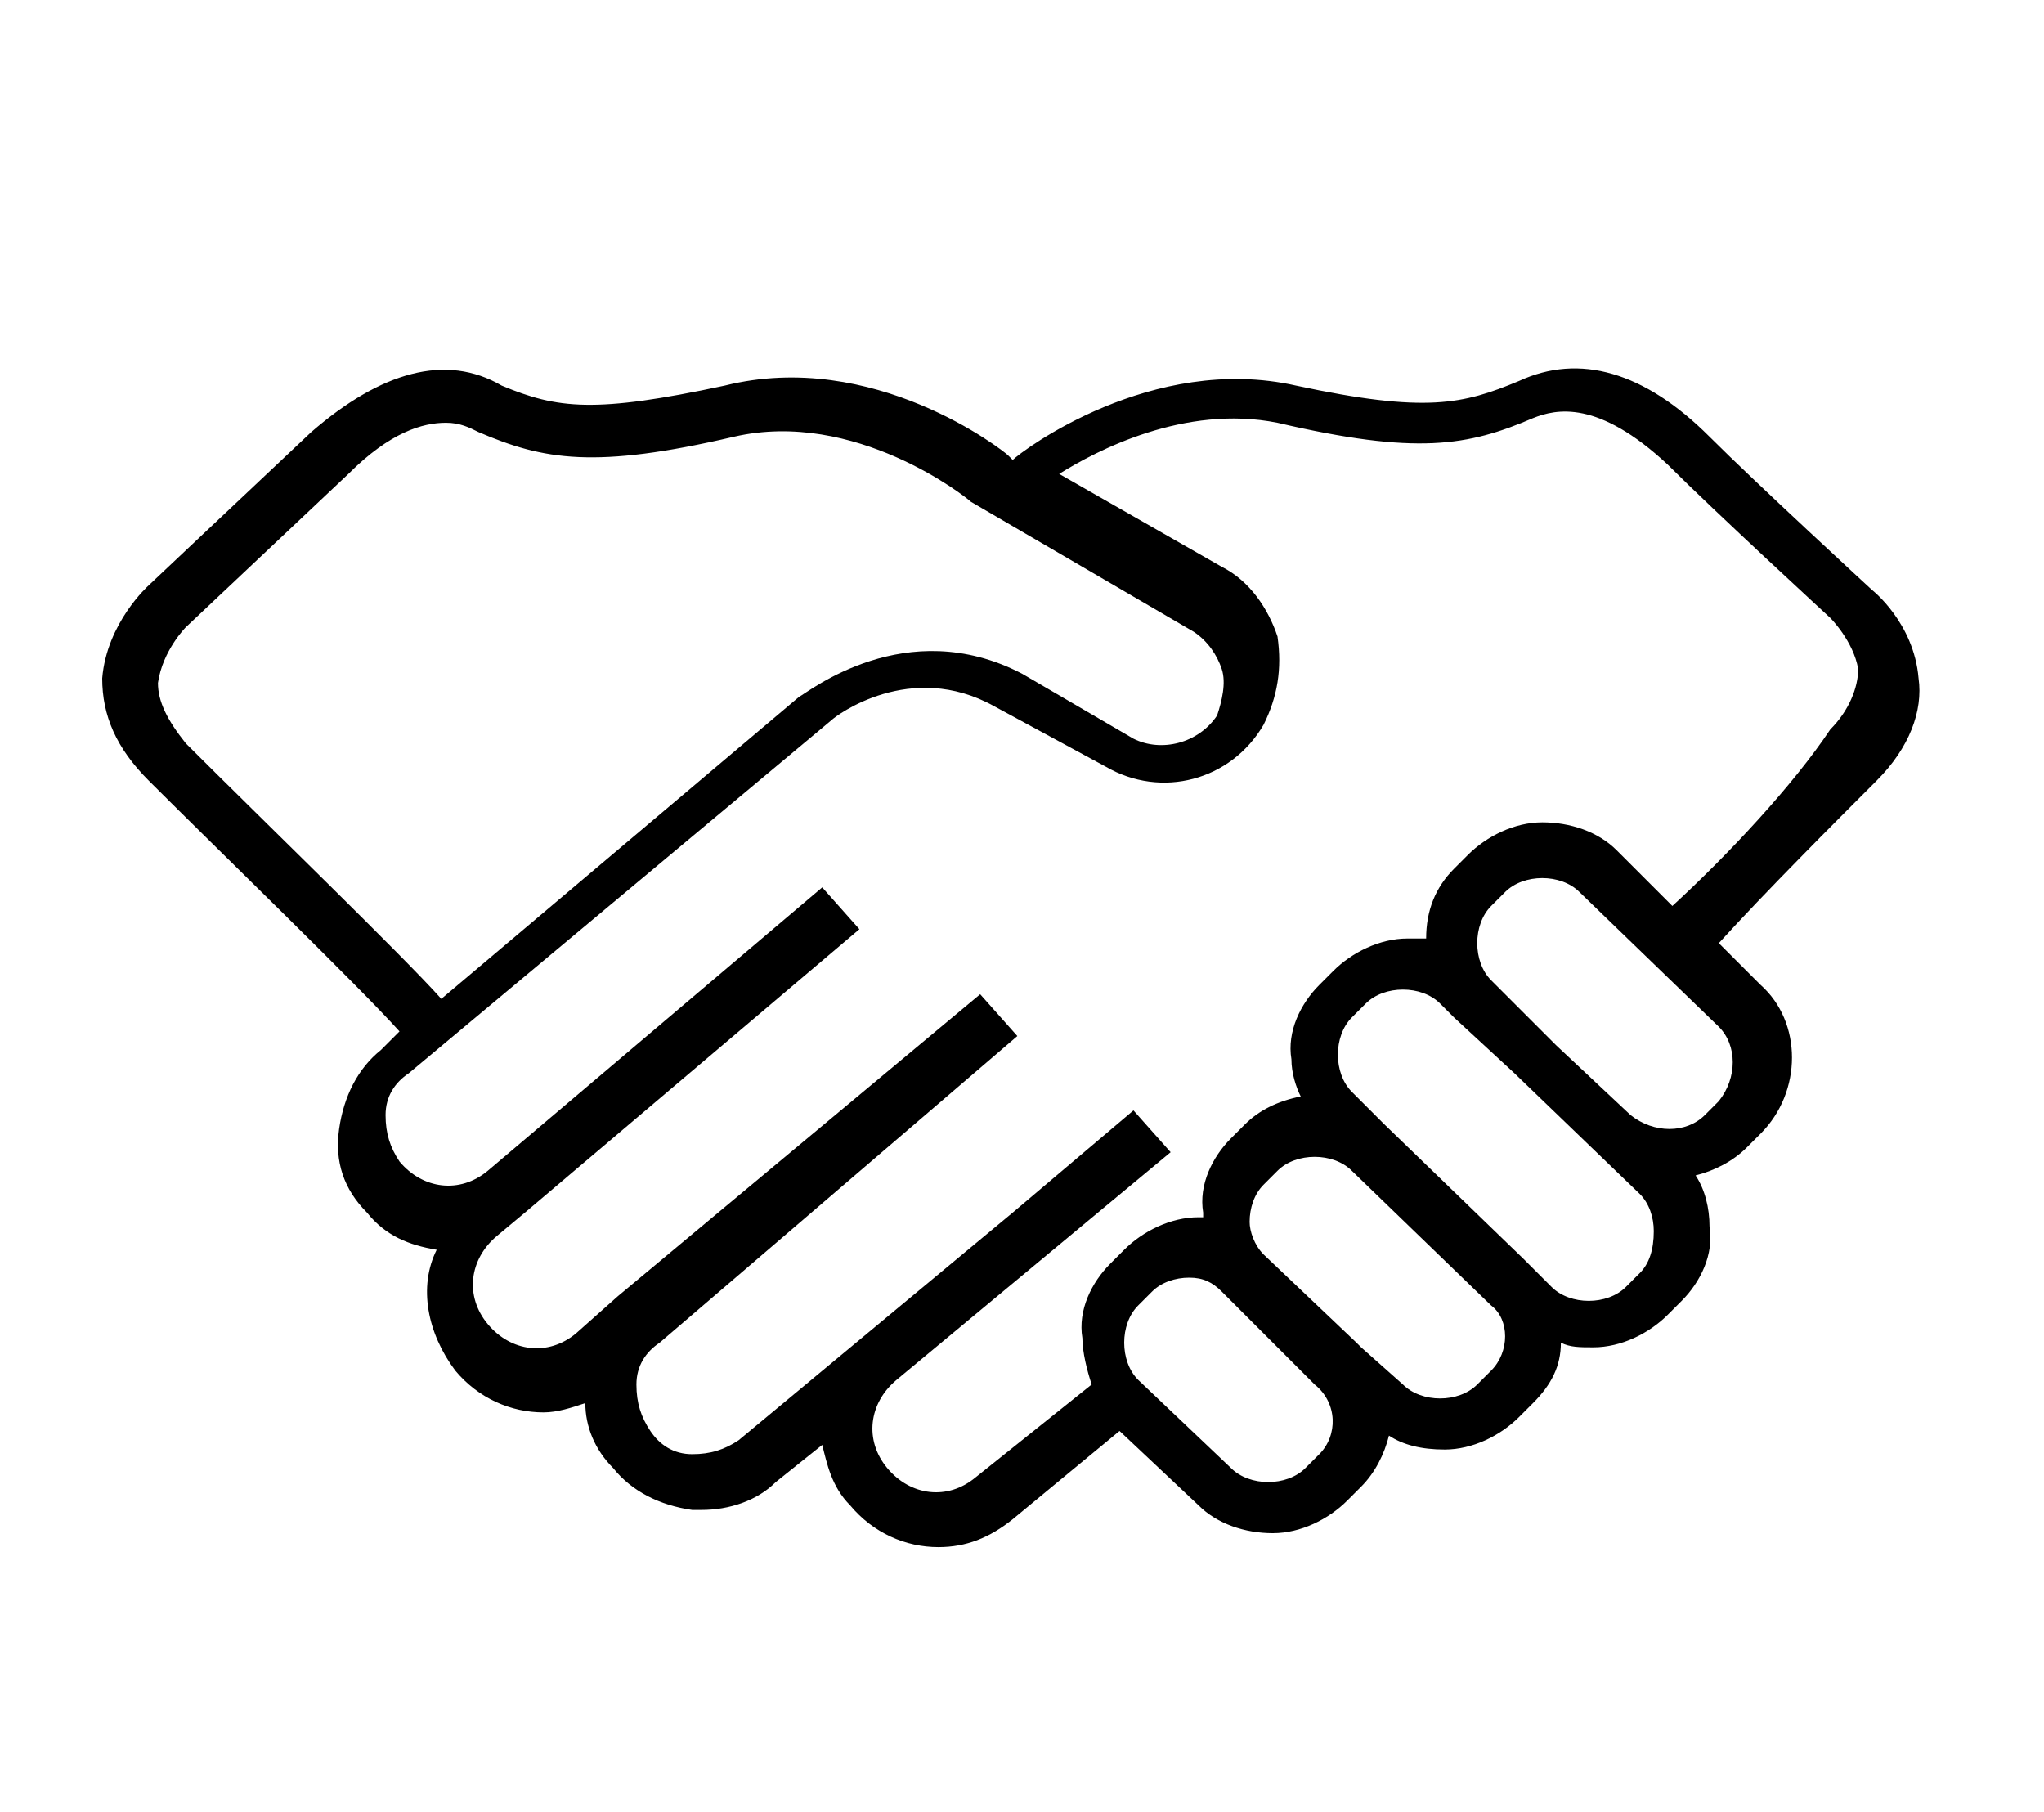 <svg xmlns="http://www.w3.org/2000/svg" viewBox="0 0 44 39"><path d="M40.4 16.8c.7-.7 1-1.5.9-2.2-.1-1.2-1-1.9-1-1.9s-2.5-2.3-3.5-3.3C35.4 8 34 7.6 32.7 8.2c-1.2.5-2 .7-4.8.1-3.1-.7-5.9 1.4-6.1 1.6l-.1-.1c-.1-.1-2.9-2.3-6.1-1.5-2.8.6-3.6.5-4.8 0-1.2-.7-2.6-.3-4.1 1l-3.5 3.3s-.9.8-1 2c0 .8.3 1.5 1 2.2 1.5 1.5 4.5 4.4 5.4 5.4l-.4.4c-.5.4-.8 1-.9 1.7s.1 1.3.6 1.8c.4.5.9.7 1.5.8-.4.8-.2 1.8.4 2.6.5.6 1.2.9 1.9.9.3 0 .6-.1.9-.2 0 .5.2 1 .6 1.4.4.5 1 .8 1.7.9h.2c.6 0 1.2-.2 1.6-.6l1-.8c.1.4.2.9.6 1.3.5.6 1.2.9 1.9.9.6 0 1.1-.2 1.6-.6l2.3-1.9 1.7 1.6c.4.4 1 .6 1.6.6.6 0 1.2-.3 1.6-.7l.3-.3c.3-.3.5-.7.6-1.1.3.2.7.3 1.2.3.6 0 1.2-.3 1.6-.7l.3-.3c.4-.4.6-.8.6-1.3.2.1.4.1.7.1.6 0 1.2-.3 1.6-.7l.3-.3c.4-.4.7-1 .6-1.6 0-.4-.1-.8-.3-1.1.4-.1.8-.3 1.1-.6l.3-.3c.9-.9.9-2.4 0-3.2l-.9-.9c1-1.1 2.5-2.6 3.4-3.5zM4 16c-.4-.5-.6-.9-.6-1.3.1-.7.6-1.2.6-1.2l3.5-3.3c.9-.9 1.6-1.1 2.1-1.1.3 0 .5.1.7.2 1.4.6 2.5.8 5.5.1 2.6-.6 5 1.3 5.1 1.4l4.8 2.8c.3.2.5.5.6.8s0 .7-.1 1c-.4.6-1.2.8-1.8.5L22 14.5c-2.5-1.3-4.6.4-4.8.5l-7.7 6.5c-.8-.9-3.9-3.9-5.5-5.5zm24.4 15.3l-.3.3c-.2.2-.5.3-.8.3s-.6-.1-.8-.3l-2-1.9c-.2-.2-.3-.5-.3-.8s.1-.6.3-.8l.3-.3c.2-.2.5-.3.8-.3.3 0 .5.1.7.3l2 2c.5.4.5 1.1.1 1.5zm3.7-1.8l-.3.3c-.2.2-.5.3-.8.3s-.6-.1-.8-.3l-.9-.8-.1-.1-2-1.9c-.2-.2-.3-.5-.3-.7 0-.3.1-.6.3-.8l.3-.3c.2-.2.5-.3.8-.3.3 0 .6.1.8.3l3 2.9c.4.3.4 1 0 1.4zm3.2-2.1l-.3.3c-.2.2-.5.3-.8.3s-.6-.1-.8-.3l-.6-.6-3-2.9-.7-.7c-.2-.2-.3-.5-.3-.8s.1-.6.3-.8l.3-.3c.2-.2.5-.3.8-.3.3 0 .6.1.8.3l.3.3 1.3 1.2 2.7 2.6c.2.2.3.5.3.8 0 .4-.1.7-.3.9zm1.7-3.7l-.3.3c-.4.4-1.1.4-1.6 0l-1.6-1.5-1.4-1.4c-.2-.2-.3-.5-.3-.8s.1-.6.3-.8l.3-.3c.2-.2.5-.3.8-.3.3 0 .6.1.8.3l3 2.9c.4.4.4 1.1 0 1.6zm-1-4.2l-1.2-1.2c-.4-.4-1-.6-1.6-.6-.6 0-1.2.3-1.6.7l-.3.3c-.4.4-.6.9-.6 1.5h-.4c-.6 0-1.2.3-1.6.7l-.3.3c-.4.4-.7 1-.6 1.6 0 .3.1.6.2.8-.5.1-.9.3-1.2.6l-.3.3c-.4.4-.7 1-.6 1.6v.1h-.1c-.6 0-1.2.3-1.6.7l-.3.3c-.4.4-.7 1-.6 1.6 0 .3.1.7.2 1l-2.5 2c-.6.5-1.4.4-1.9-.2-.5-.6-.4-1.4.2-1.9l5.9-4.9-.8-.9-2.6 2.2-5.9 4.9c-.3.2-.6.3-1 .3s-.7-.2-.9-.5-.3-.6-.3-1 .2-.7.5-.9l4.9-4.2 2.8-2.4-.8-.9-7.8 6.5-.9.8c-.6.5-1.4.4-1.9-.2s-.4-1.4.2-1.9l.6-.5 7.2-6.1-.8-.9-7.2 6.1c-.6.5-1.4.4-1.9-.2-.2-.3-.3-.6-.3-1s.2-.7.5-.9l9.1-7.6c.1-.1 1.7-1.3 3.5-.3l2.4 1.3c1.2.7 2.7.3 3.4-.9.3-.6.4-1.2.3-1.9-.2-.6-.6-1.2-1.2-1.5l-3.5-2c.8-.5 2.7-1.5 4.7-1.1 3 .7 4.1.5 5.5-.1.5-.2 1.4-.4 2.9 1 1 1 3.5 3.3 3.5 3.3s.5.5.6 1.1c0 .4-.2.9-.6 1.3-.8 1.2-2.2 2.7-3.4 3.8z"/></svg>

